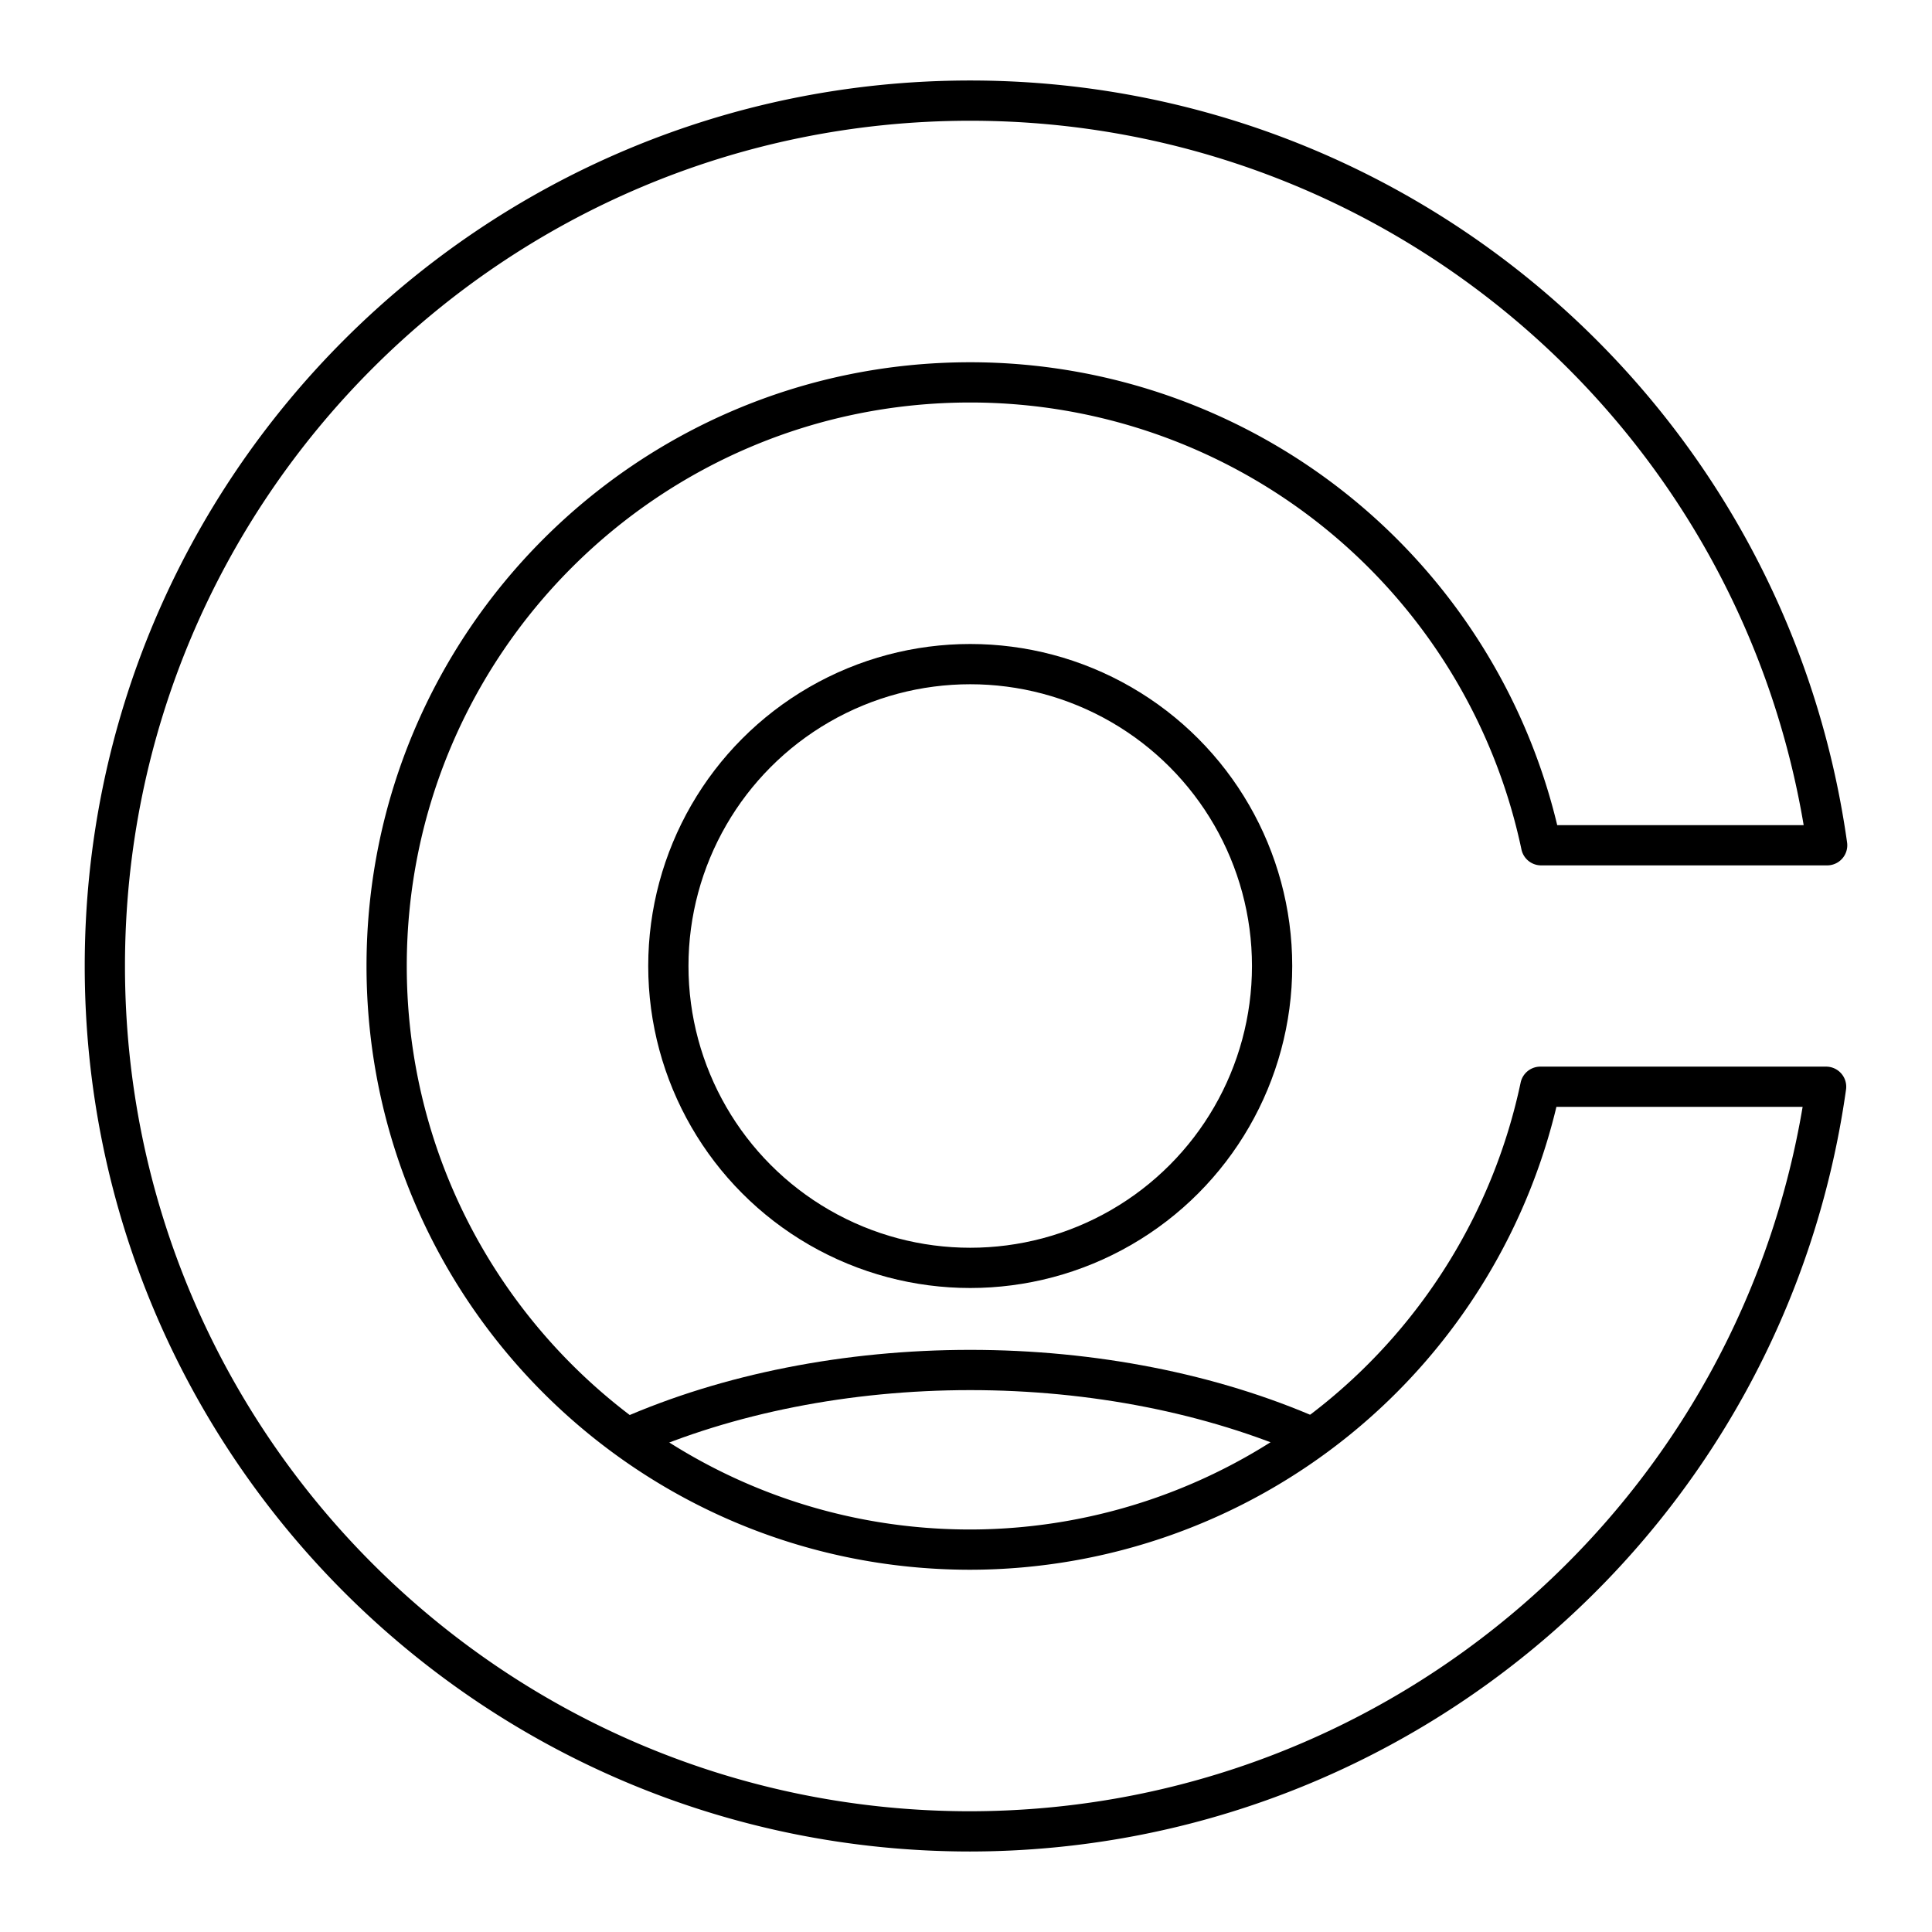 <svg xmlns="http://www.w3.org/2000/svg" xmlns:xlink="http://www.w3.org/1999/xlink" width="48" height="48" viewBox="0 0 48 48"><path fill="none" stroke="currentColor" stroke-linecap="round" stroke-linejoin="round" d="M24.105 2.5c-11.874 0-21.5 9.626-21.5 21.5s9.626 21.5 21.5 21.5c10.705-.013 19.77-7.9 21.264-18.5h-7.1a14.5 14.5 0 0 1-14.163 11.5c-8.009 0-14.5-6.492-14.5-14.5s6.491-14.5 14.5-14.5A14.5 14.5 0 0 1 38.289 21h7.106C43.9 10.39 34.821 2.5 24.106 2.5z"/><circle cx="24.105" cy="24" r="7.5" fill="none" stroke="currentColor" stroke-linecap="round" stroke-linejoin="round"/><path fill="none" stroke="currentColor" stroke-linecap="round" stroke-linejoin="round" d="M15.607 35.717c2.473-1.092 5.446-1.68 8.498-1.68c3.042 0 6.007.585 8.476 1.67"/></svg>